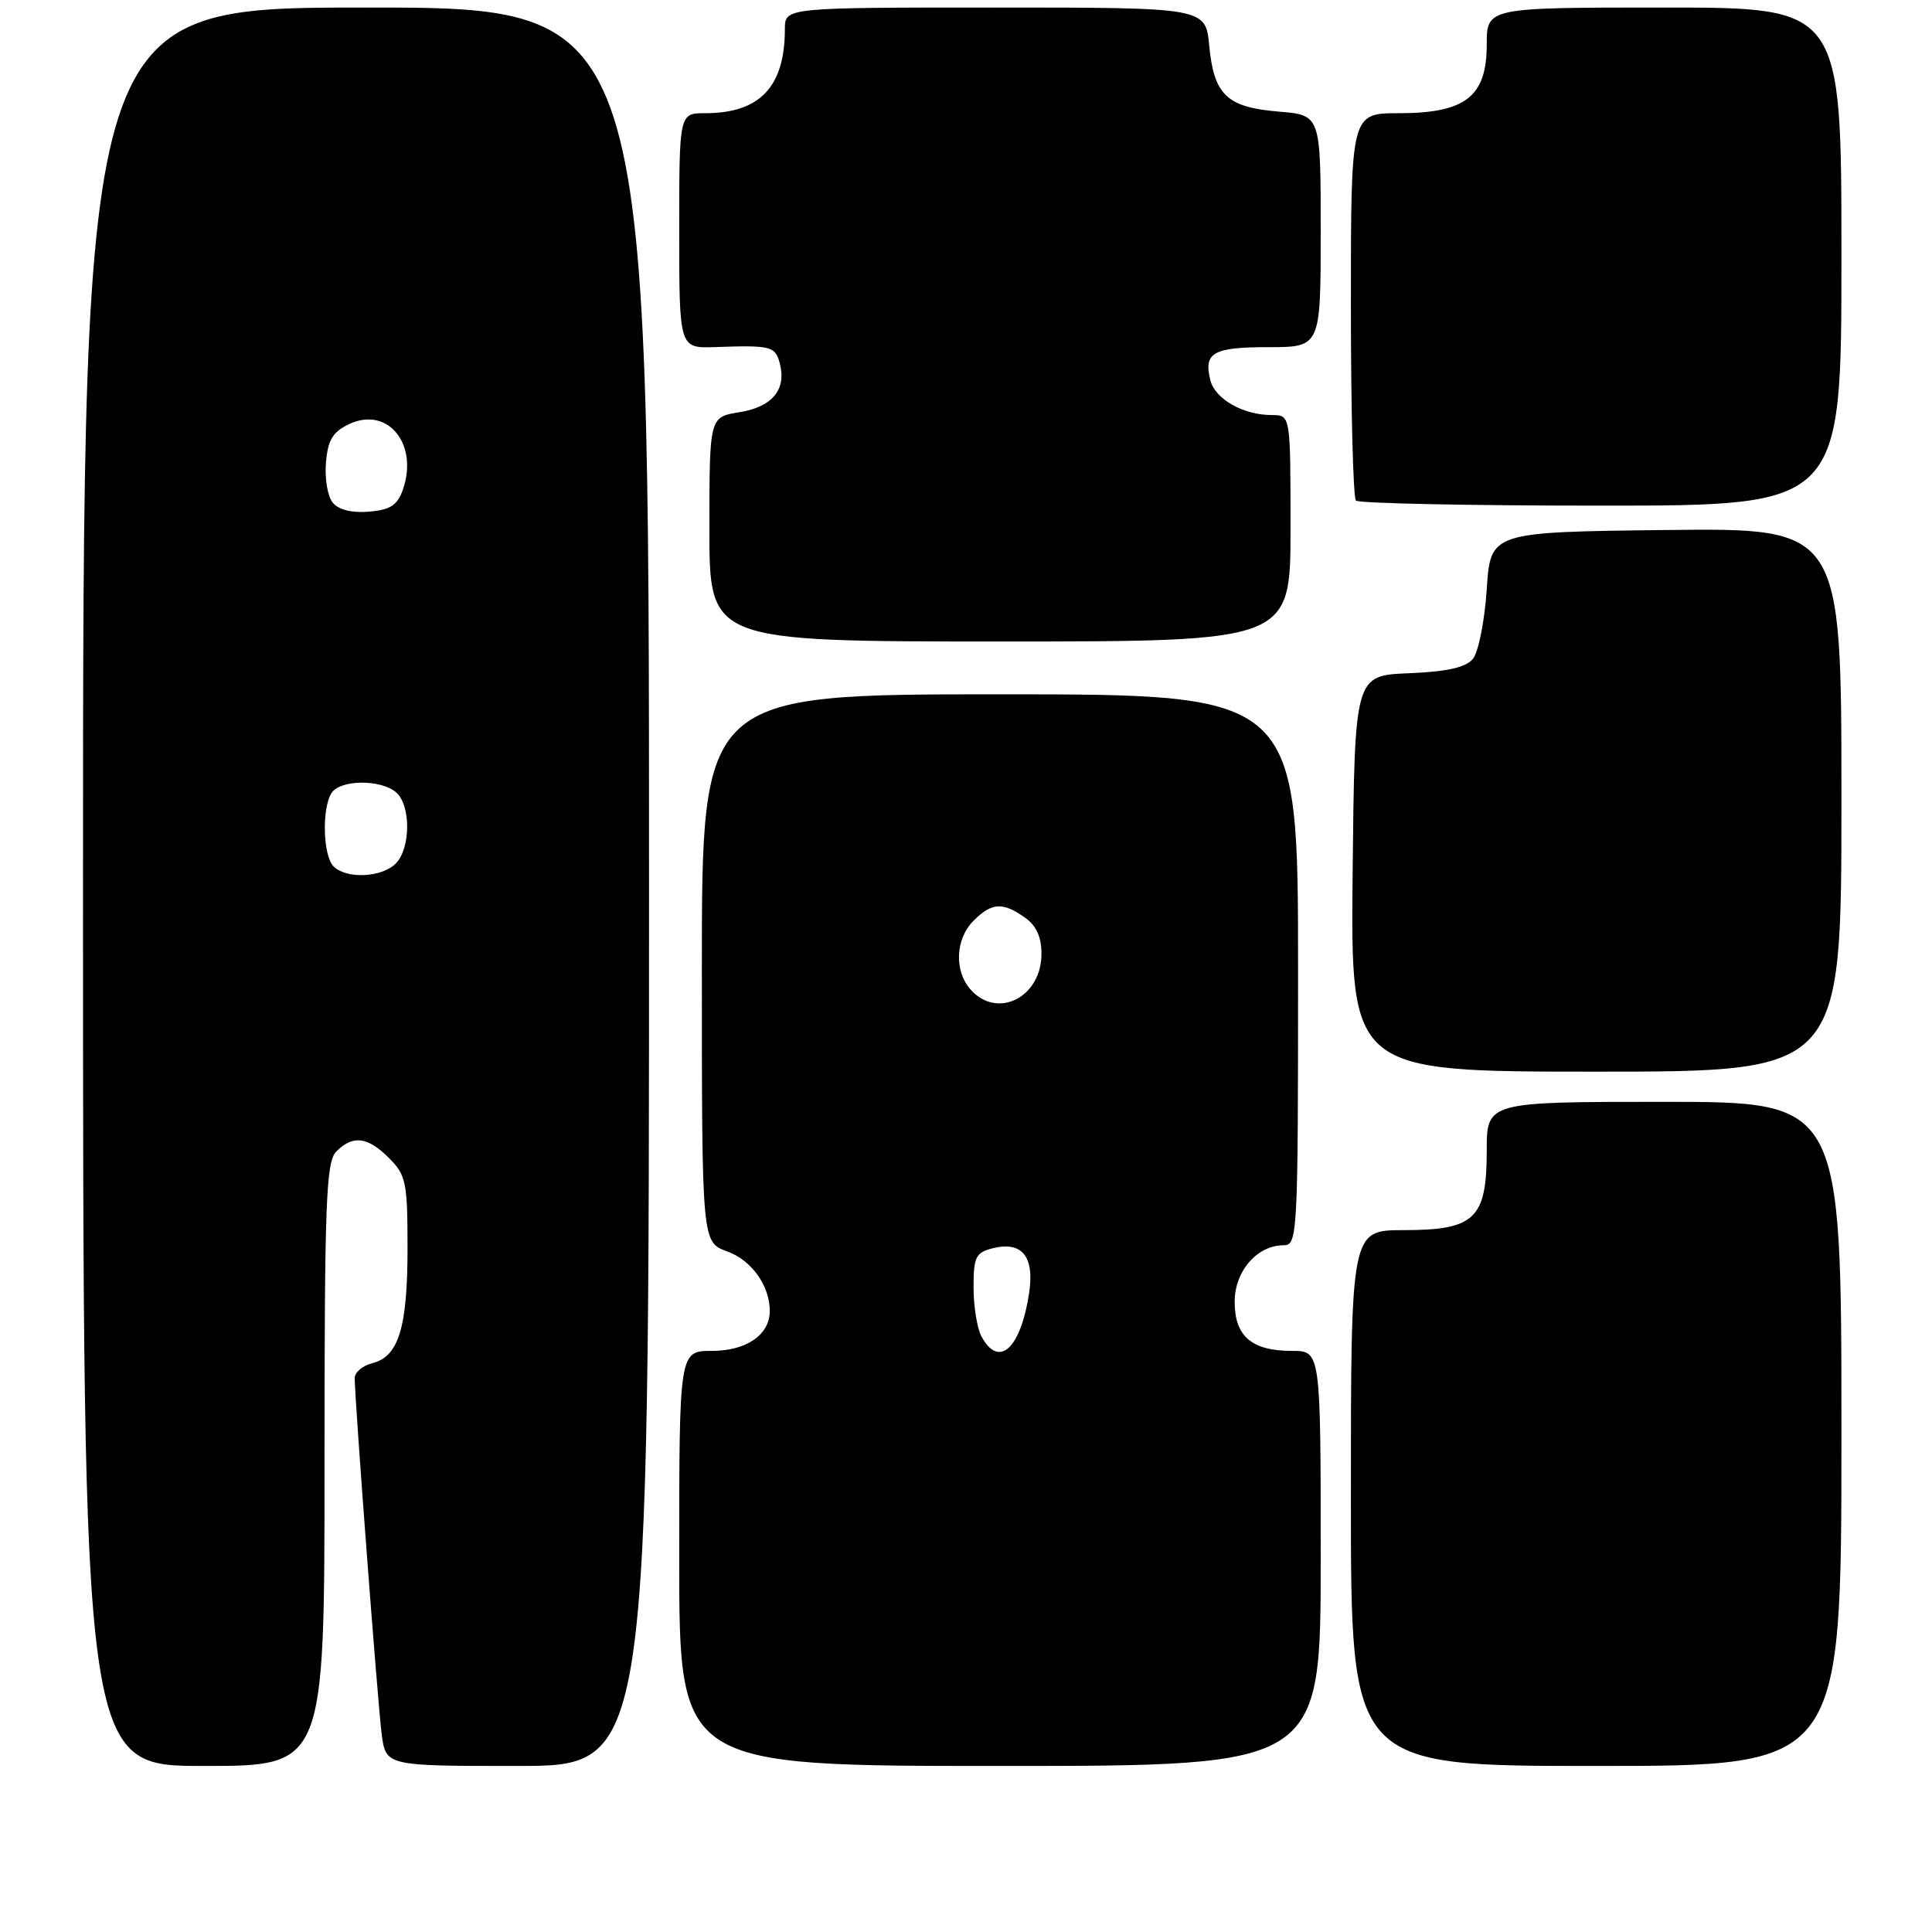 <?xml version="1.0" encoding="UTF-8" standalone="no"?>
<!DOCTYPE svg PUBLIC "-//W3C//DTD SVG 1.1//EN" "http://www.w3.org/Graphics/SVG/1.1/DTD/svg11.dtd" >
<svg xmlns="http://www.w3.org/2000/svg" xmlns:xlink="http://www.w3.org/1999/xlink" version="1.1" viewBox="0 0 256 256">
 <g >
 <path fill="currentColor"
d=" M 43.00 194.07 C 43.00 159.11 43.20 153.95 44.57 152.57 C 46.78 150.37 48.70 150.61 51.55 153.45 C 53.81 155.72 54.00 156.66 54.00 165.41 C 54.00 175.92 52.82 179.76 49.33 180.63 C 48.05 180.95 47.00 181.84 47.00 182.59 C 47.00 185.44 50.05 225.68 50.57 229.75 C 51.12 234.00 51.12 234.00 68.56 234.00 C 86.00 234.00 86.00 234.00 86.00 117.50 C 86.00 1.00 86.00 1.00 48.50 1.00 C 11.00 1.00 11.00 1.00 11.00 117.50 C 11.00 234.00 11.00 234.00 27.00 234.00 C 43.00 234.00 43.00 234.00 43.00 194.07 Z  M 175.00 206.50 C 175.00 179.00 175.00 179.00 171.19 179.00 C 165.85 179.00 163.60 177.07 163.60 172.49 C 163.60 168.43 166.58 165.00 170.11 165.00 C 171.93 165.00 172.00 163.62 172.00 128.50 C 172.00 92.00 172.00 92.00 132.50 92.00 C 93.00 92.00 93.00 92.00 93.00 128.30 C 93.00 164.60 93.00 164.60 96.34 165.81 C 99.59 166.98 102.00 170.36 102.00 173.72 C 102.00 176.86 98.90 179.00 94.35 179.00 C 90.00 179.00 90.00 179.00 90.00 206.50 C 90.00 234.00 90.00 234.00 132.50 234.00 C 175.00 234.00 175.00 234.00 175.00 206.50 Z  M 244.00 190.00 C 244.00 146.00 244.00 146.00 220.50 146.00 C 197.00 146.00 197.00 146.00 197.00 152.50 C 197.00 161.49 195.42 163.00 186.00 163.00 C 179.00 163.00 179.00 163.00 179.00 198.50 C 179.00 234.00 179.00 234.00 211.50 234.00 C 244.00 234.00 244.00 234.00 244.00 190.00 Z  M 244.00 105.98 C 244.00 69.96 244.00 69.96 220.75 70.23 C 197.50 70.50 197.50 70.50 197.00 78.10 C 196.72 82.28 195.90 86.43 195.16 87.31 C 194.21 88.45 191.75 89.00 186.66 89.21 C 179.50 89.50 179.50 89.50 179.23 115.75 C 178.97 142.00 178.97 142.00 211.48 142.00 C 244.00 142.00 244.00 142.00 244.00 105.98 Z  M 171.00 70.00 C 171.00 55.00 171.00 55.00 168.55 55.00 C 164.74 55.00 161.01 52.89 160.38 50.39 C 159.46 46.72 160.72 46.00 168.06 46.00 C 175.00 46.00 175.00 46.00 175.00 30.62 C 175.00 15.25 175.00 15.25 169.45 14.79 C 162.57 14.22 160.86 12.60 160.23 6.07 C 159.75 1.00 159.75 1.00 131.87 1.00 C 104.00 1.00 104.00 1.00 104.00 3.85 C 104.00 11.51 100.69 15.00 93.43 15.00 C 90.00 15.00 90.00 15.00 90.00 30.57 C 90.00 46.15 90.00 46.15 94.75 45.99 C 102.20 45.73 102.73 45.87 103.33 48.16 C 104.24 51.62 102.32 53.93 97.97 54.62 C 94.00 55.26 94.00 55.26 94.00 70.13 C 94.00 85.00 94.00 85.00 132.50 85.00 C 171.00 85.00 171.00 85.00 171.00 70.00 Z  M 244.00 34.00 C 244.00 1.00 244.00 1.00 220.50 1.00 C 197.00 1.00 197.00 1.00 197.00 5.93 C 197.00 12.80 194.17 15.00 185.37 15.00 C 179.00 15.00 179.00 15.00 179.00 40.33 C 179.00 54.27 179.30 65.97 179.67 66.33 C 180.03 66.70 194.66 67.00 212.17 67.00 C 244.00 67.00 244.00 67.00 244.00 34.00 Z  M 44.20 114.80 C 42.80 113.40 42.62 107.14 43.93 105.08 C 45.05 103.31 50.37 103.23 52.45 104.96 C 54.46 106.63 54.45 112.41 52.43 114.43 C 50.57 116.29 45.90 116.50 44.20 114.80 Z  M 44.10 66.62 C 43.42 65.81 43.01 63.42 43.19 61.33 C 43.43 58.32 44.08 57.24 46.23 56.21 C 51.35 53.77 55.50 58.81 53.38 64.89 C 52.66 66.95 51.71 67.56 48.90 67.80 C 46.65 67.99 44.87 67.55 44.10 66.62 Z  M 130.04 177.07 C 129.47 176.00 129.00 173.09 129.00 170.58 C 129.00 166.56 129.29 165.97 131.51 165.41 C 135.43 164.42 137.10 166.48 136.36 171.37 C 135.23 178.75 132.34 181.36 130.04 177.07 Z  M 128.65 131.17 C 126.41 128.69 126.57 124.43 129.00 122.00 C 131.41 119.59 132.84 119.50 135.78 121.56 C 137.31 122.63 138.00 124.14 138.00 126.40 C 138.00 132.13 132.20 135.09 128.65 131.17 Z "/>
</g>
</svg>